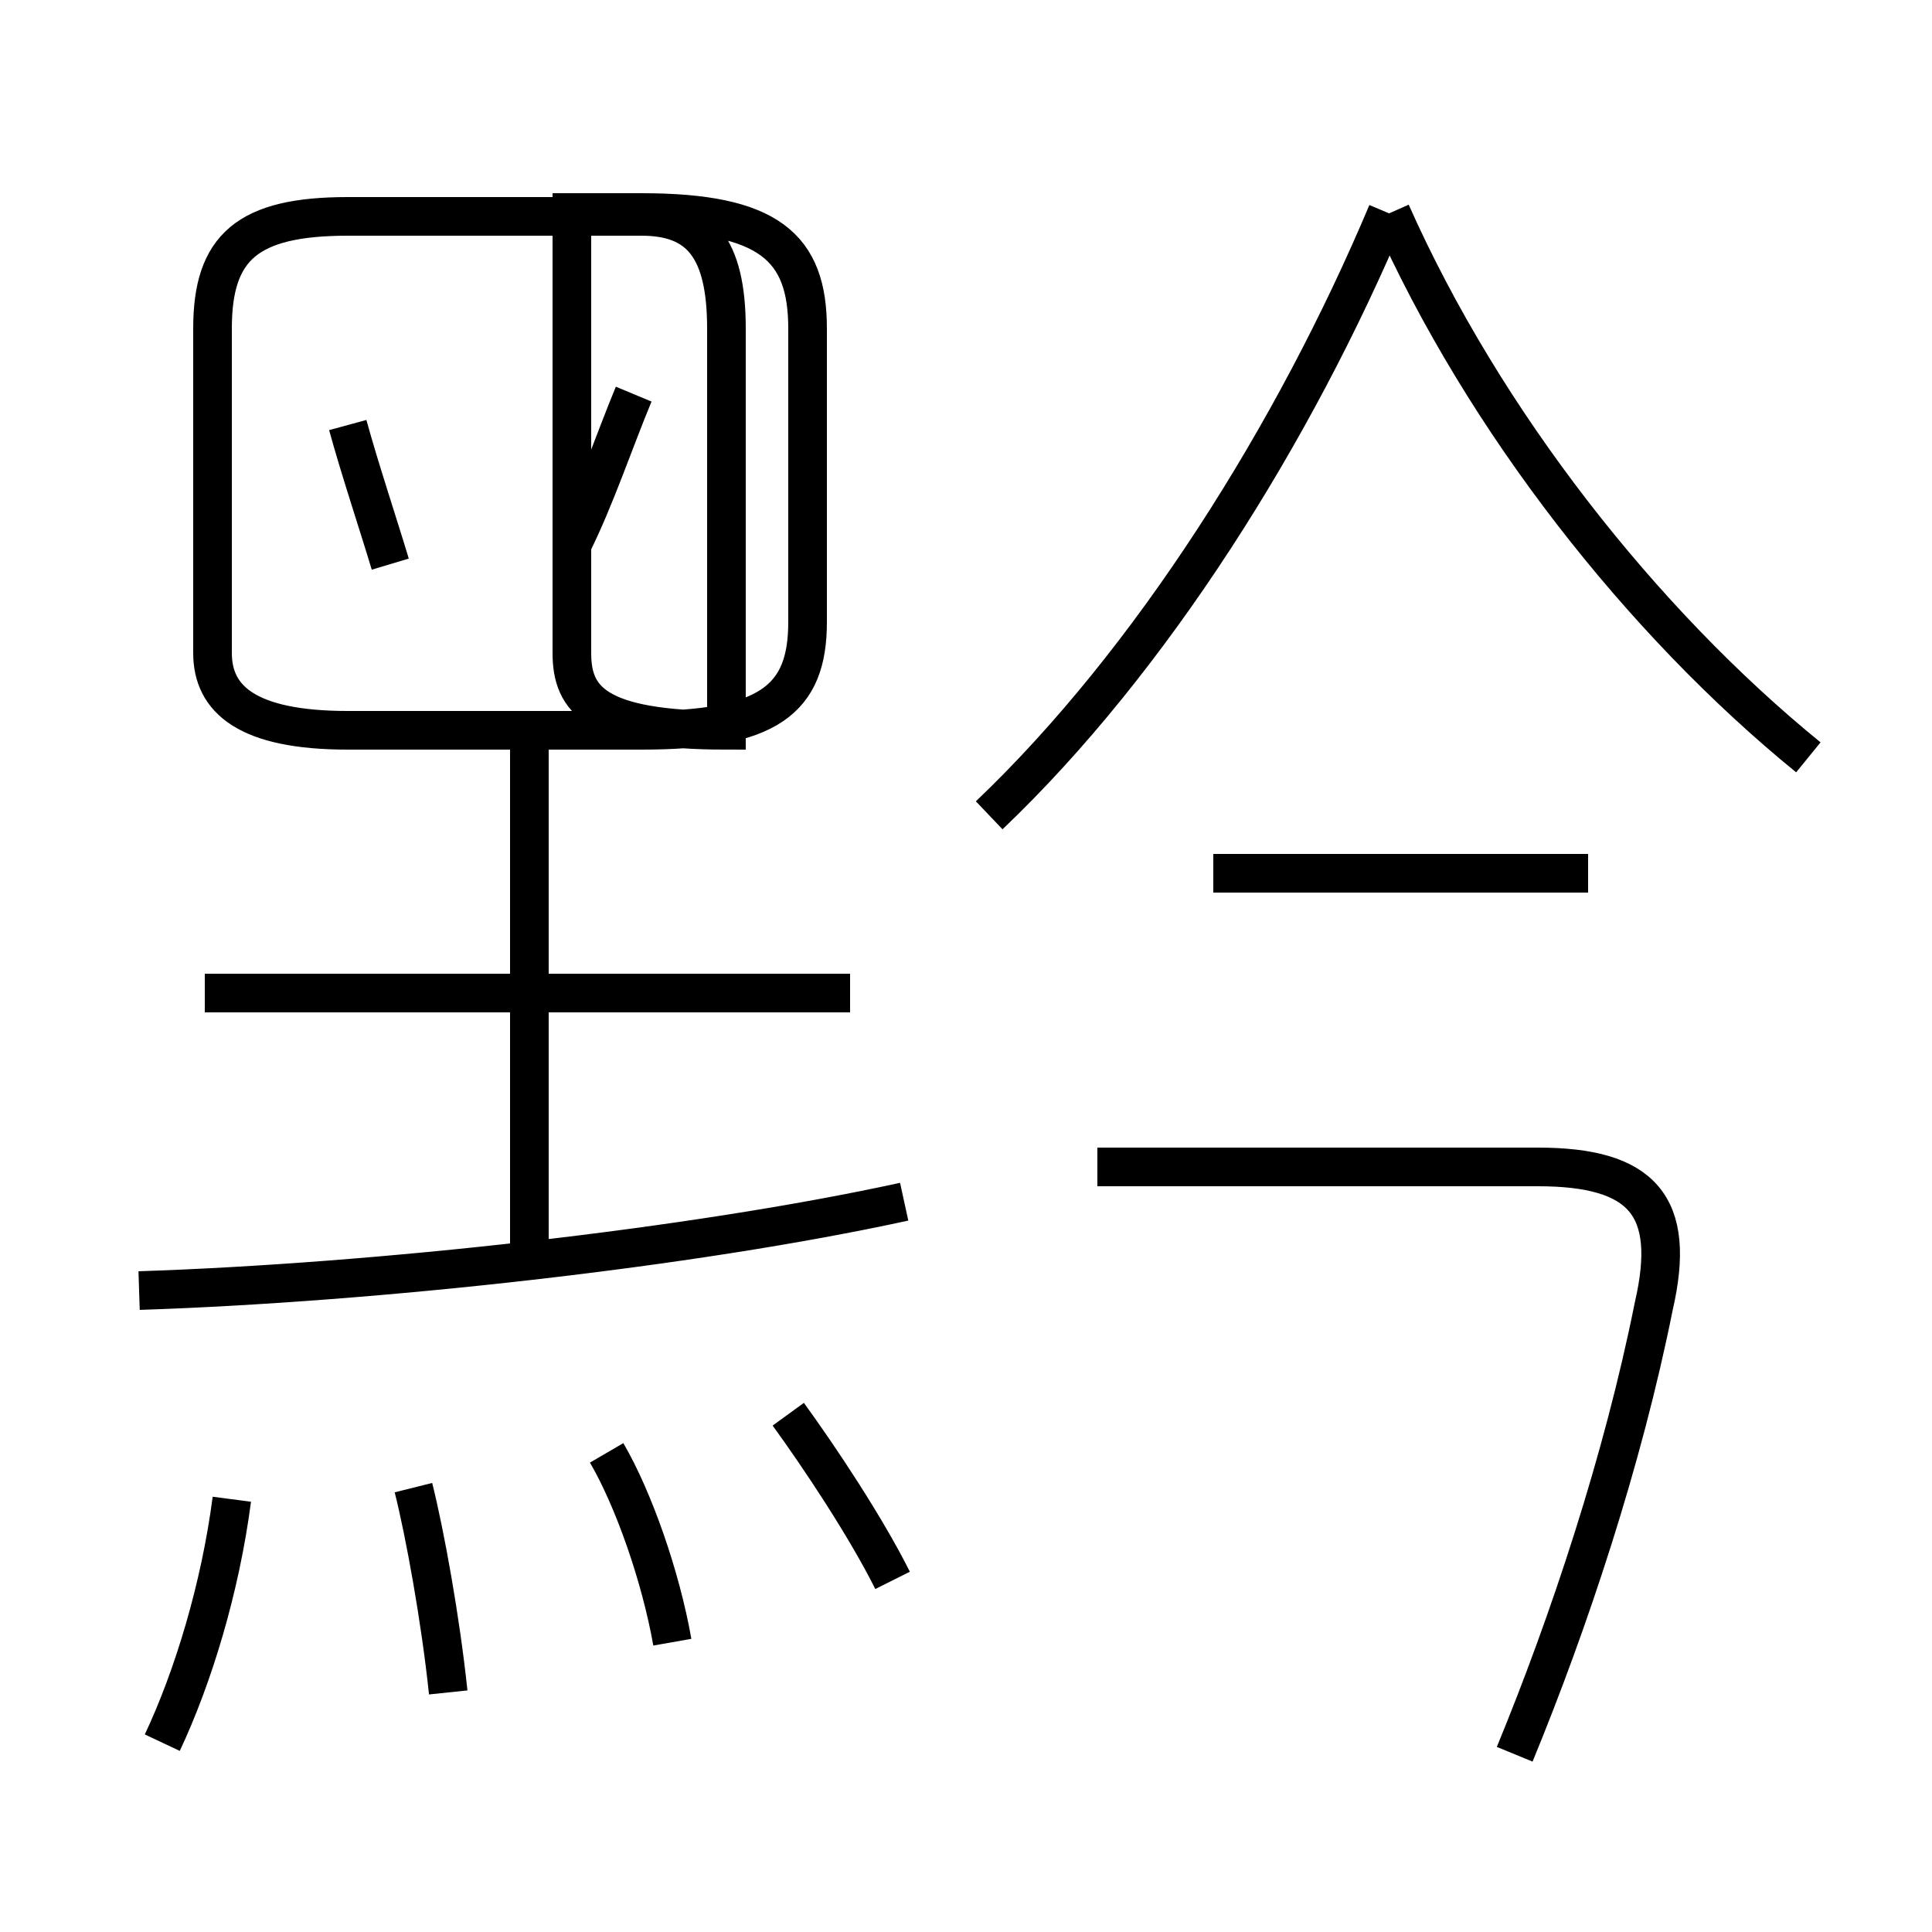 <?xml version='1.0' encoding='utf8'?>
<svg viewBox="0.0 -6.0 50.0 50.0" version="1.1" xmlns="http://www.w3.org/2000/svg">
<rect x="0.0" y="-6.0" width="50.0" height="50.0" fill="#808080" stroke="none"/>
<rect x="-1000" y="-1000" width="2000" height="2000" stroke="white" fill="white"/>
<g style="fill:white;stroke:#000000;  stroke-width:1">
<path d="M 25.6 -22.9 C 29.8 -26.9 33.5 -32.8 35.9 -38.5 M 4.2 1.1 C 5.0 -0.6 5.7 -2.9 6.0 -5.2 M 11.6 -0.2 C 11.4 -2.1 11.0 -4.3 10.7 -5.5 M 17.4 -1.5 C 17.1 -3.2 16.4 -5.2 15.7 -6.4 M 3.6 -10.6 C 9.7 -10.8 17.9 -11.7 23.4 -12.9 M 23.1 -3.1 C 22.4 -4.5 21.2 -6.3 20.4 -7.4 M 13.7 -11.8 L 13.7 -25.1 M 22.0 -18.3 L 5.3 -18.3 M 10.1 -29.4 C 9.8 -30.4 9.3 -31.9 9.0 -33.0 M 39.2 1.4 C 40.6 -2.0 42.0 -6.2 42.8 -10.2 C 43.4 -12.8 42.5 -13.8 39.8 -13.8 L 28.4 -13.8 M 14.8 -29.9 C 15.4 -31.1 15.9 -32.6 16.4 -33.8 M 14.8 -38.5 L 14.8 -27.1 C 14.8 -25.9 15.4 -25.1 18.8 -25.1 L 18.8 -35.5 C 18.8 -37.6 18.1 -38.4 16.6 -38.4 L 9.0 -38.4 C 6.4 -38.4 5.5 -37.6 5.5 -35.5 L 5.5 -27.1 C 5.5 -25.9 6.4 -25.1 9.0 -25.1 L 16.6 -25.1 C 19.9 -25.1 20.9 -25.9 20.9 -27.9 L 20.9 -35.5 C 20.9 -37.6 19.9 -38.5 16.6 -38.5 Z M 41.1 -21.4 L 31.4 -21.4 M 46.8 -24.4 C 42.5 -27.9 38.4 -33.1 36.0 -38.5" transform="translate(0.0, 38.0)" />
</g>
</svg>
